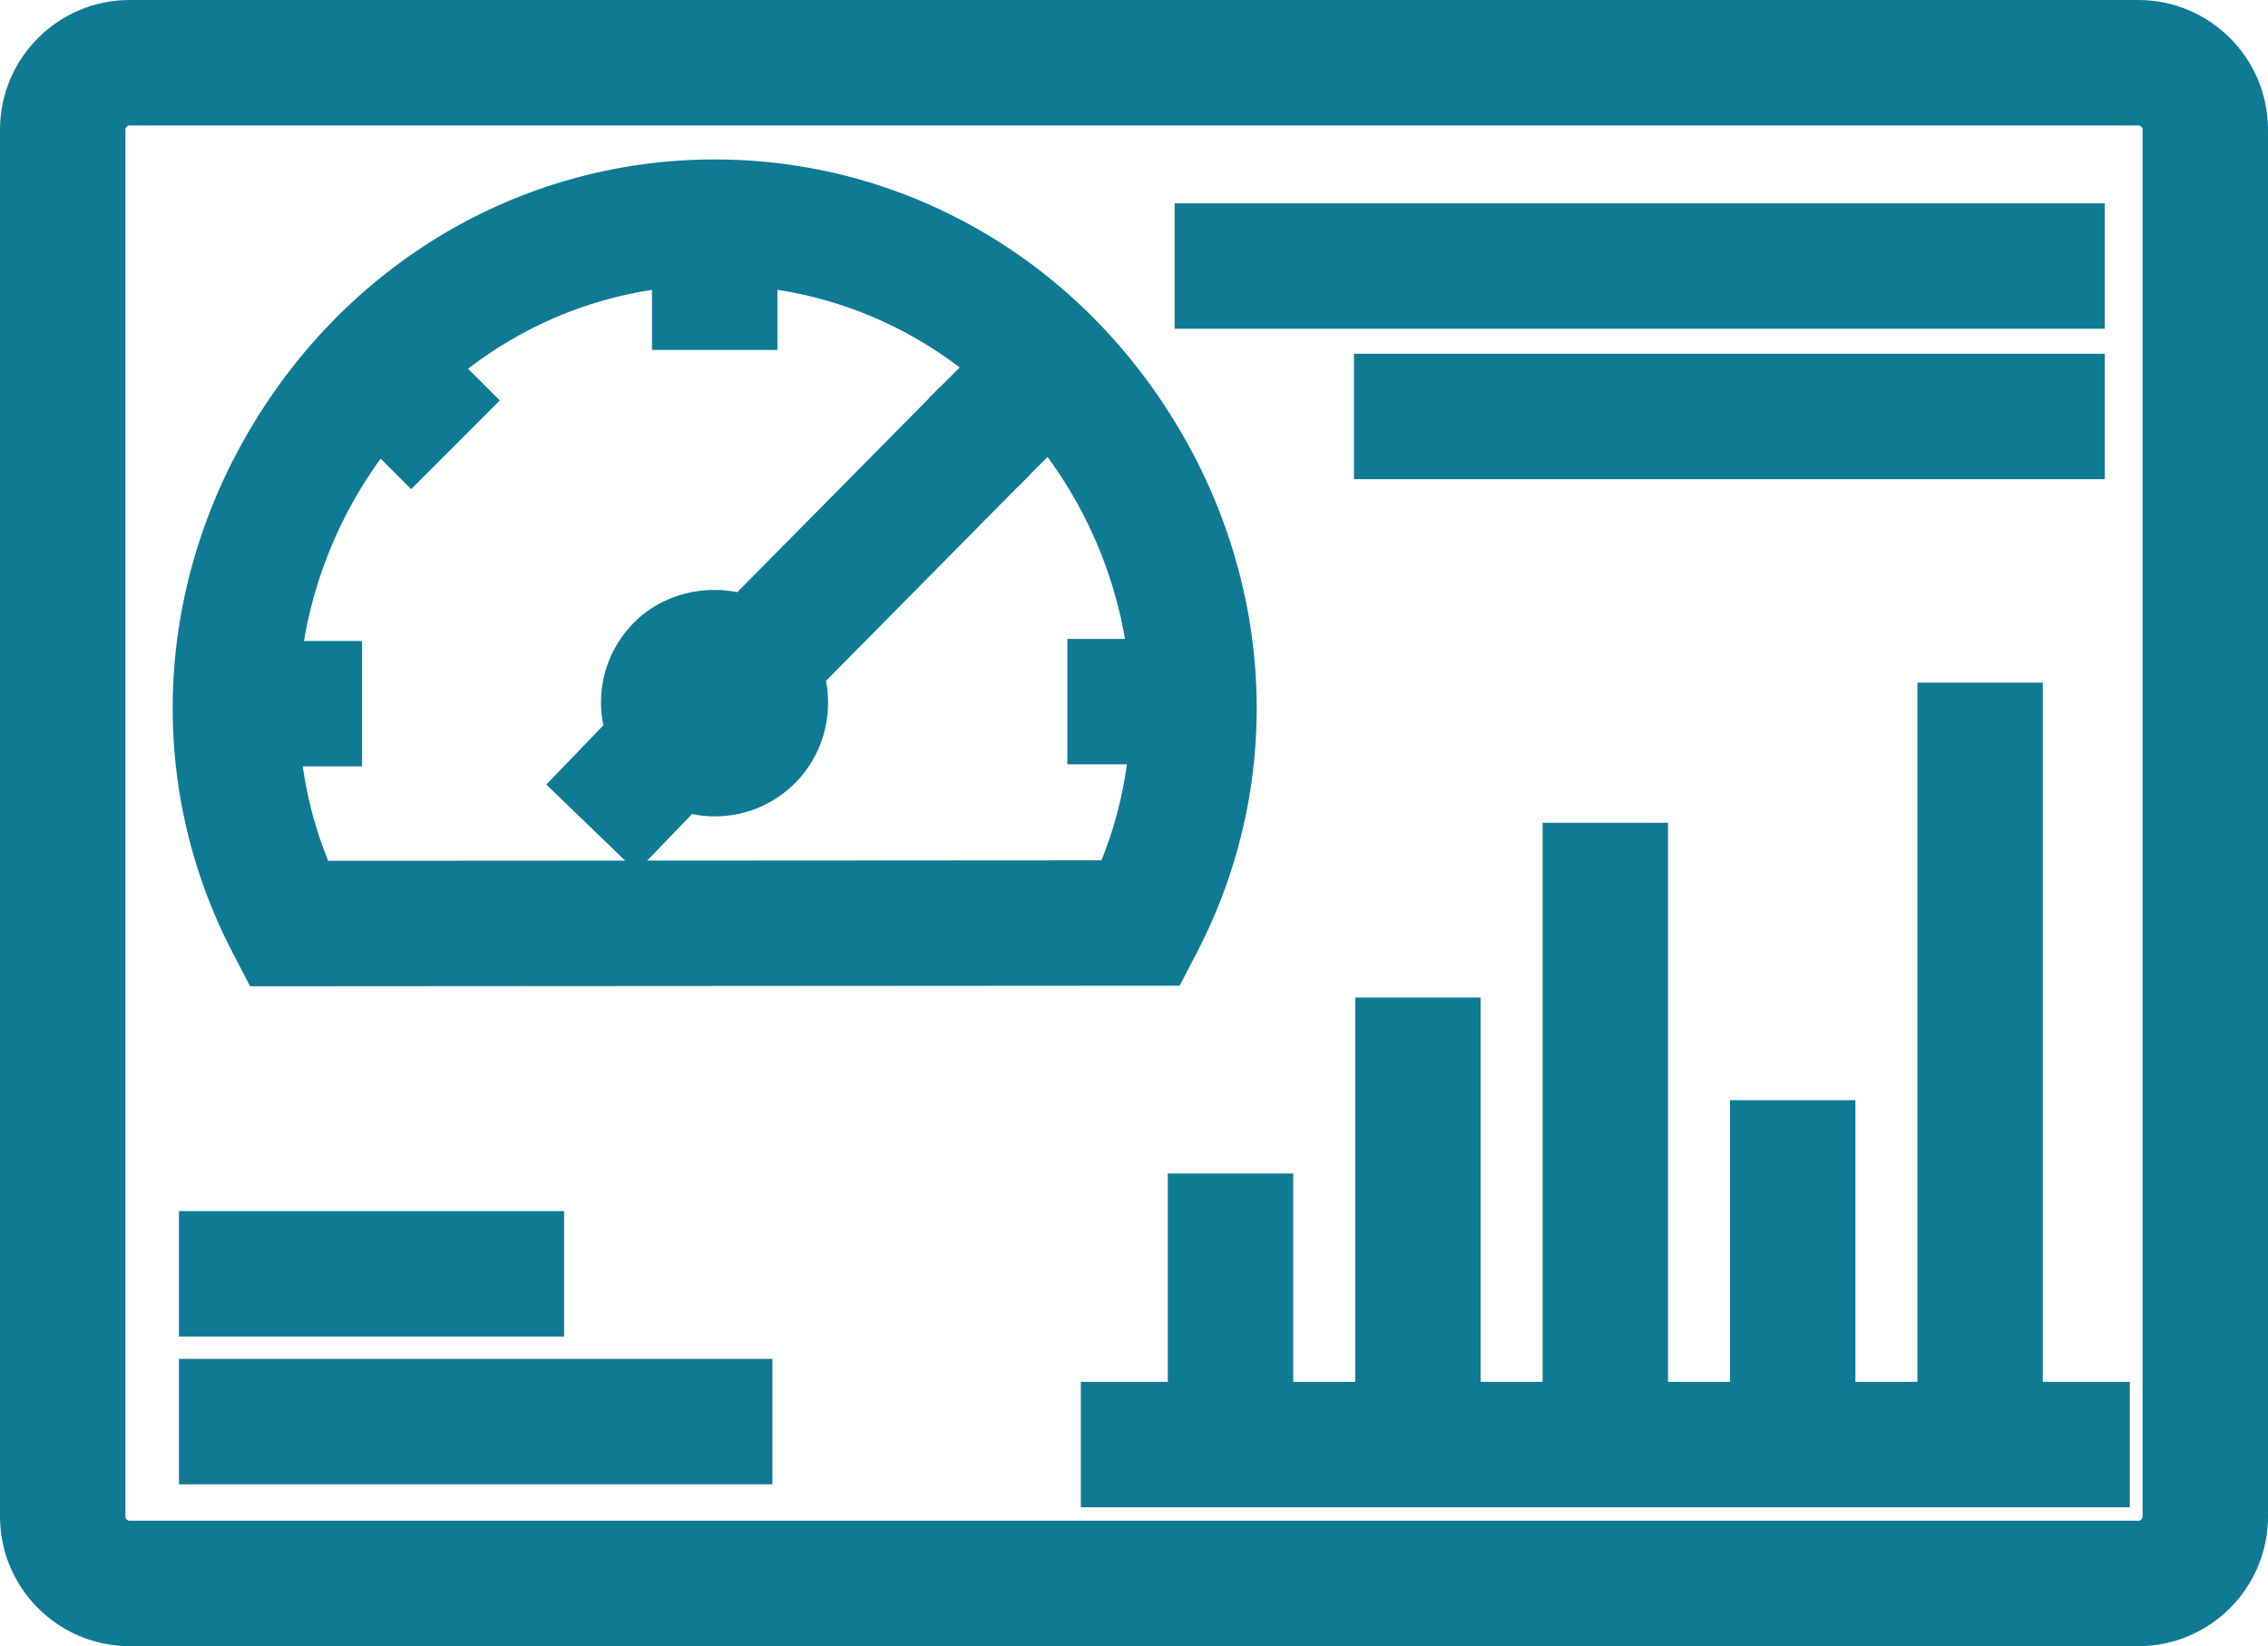 <?xml version="1.0" encoding="utf-8"?>
<!-- Generator: Adobe Illustrator 16.0.0, SVG Export Plug-In . SVG Version: 6.00 Build 0)  -->
<!DOCTYPE svg PUBLIC "-//W3C//DTD SVG 1.1//EN" "http://www.w3.org/Graphics/SVG/1.1/DTD/svg11.dtd">
<svg version="1.1" id="Layer_1" xmlns="http://www.w3.org/2000/svg" xmlns:xlink="http://www.w3.org/1999/xlink" x="0px" y="0px"
	 width="603.286px" height="437.788px" viewBox="0 0 603.286 437.788" enable-background="new 0 0 603.286 437.788"
	 xml:space="preserve">
<polygon fill="#0F7A94" points="287.502,400.851 287.502,367.493 310.635,367.493 310.635,312.09 343.993,312.09 343.993,367.493 
	360.483,367.493 360.483,265.288 393.84,265.288 393.84,367.493 410.331,367.493 410.331,218.806 443.688,218.806 443.688,367.493 
	460.178,367.493 460.178,292.588 493.536,292.588 493.536,367.493 510.026,367.493 510.026,181.542 543.383,181.542 
	543.383,367.493 566.518,367.493 566.518,400.851 "/>
<polygon fill="#0F7A94" points="533.383,191.542 520.026,191.542 520.026,377.493 483.536,377.493 483.536,302.588 470.178,302.588 
	470.178,377.493 433.688,377.493 433.688,228.806 420.331,228.806 420.331,377.493 383.84,377.493 383.84,275.288 370.483,275.288 
	370.483,377.493 333.993,377.493 333.993,322.09 320.635,322.09 320.635,377.493 297.502,377.493 297.502,390.851 556.518,390.851 
	556.518,377.493 533.383,377.493 "/>
<path fill="#0F7A94" d="M34.489,437.786C15.472,437.786,0,422.313,0,403.296V34.489C0,15.472,15.472,0,34.489,0h534.306
	c19.018,0,34.49,15.472,34.49,34.489v368.807c0,19.018-15.473,34.49-34.49,34.49H34.489z M34.489,33.358
	c-0.613,0-1.132,0.518-1.132,1.131v368.807c0,0.613,0.519,1.131,1.132,1.131h534.306c0.613,0,1.133-0.518,1.133-1.131V34.489
	c0-0.613-0.52-1.131-1.133-1.131H34.489z"/>
<path fill="#0F7A94" d="M568.795,10H34.489C20.983,10,10,20.983,10,34.489v368.807c0,13.506,10.983,24.49,24.489,24.49h534.306
	c13.506,0,24.49-10.984,24.49-24.49V34.489C593.286,20.983,582.301,10,568.795,10z M579.928,403.296
	c0,6.141-4.992,11.131-11.133,11.131H34.489c-6.141,0-11.132-4.99-11.132-11.131V34.489c0-6.14,4.991-11.131,11.132-11.131h534.306
	c6.141,0,11.133,4.991,11.133,11.131V403.296z"/>
<rect x="312.454" y="54.07" fill="#0F7A94" width="247.4" height="33.357"/>
<rect x="322.454" y="64.07" fill="#0F7A94" width="227.4" height="13.357"/>
<rect x="360.161" y="94.082" fill="#0F7A94" width="199.693" height="33.358"/>
<rect x="370.161" y="104.082" fill="#0F7A94" width="179.693" height="13.358"/>
<rect x="47.604" y="361.39" fill="#0F7A94" width="157.846" height="33.357"/>
<rect x="57.604" y="371.39" fill="#0F7A94" width="137.846" height="13.357"/>
<rect x="47.604" y="322.086" fill="#0F7A94" width="102.45" height="33.358"/>
<rect x="57.604" y="332.084" fill="#0F7A94" width="82.45" height="13.359"/>
<path fill="#0F7A94" d="M61.85,253.294c-23.057-44.345-20.955-96.961,5.625-140.74c26.676-43.927,72.521-70.151,122.636-70.151
	c50.077,0,95.905,26.193,122.588,70.065c26.586,43.728,28.74,96.315,5.762,140.673l-4.674,8.997l-247.268,0.16L61.85,253.294z
	 M80.535,203.82c1.231,8.685,3.488,17.083,6.753,25.104l205.702-0.126c3.299-8.146,5.56-16.685,6.762-25.526h-15.841v-33.358h15.333
	c-2.407-14.047-7.528-27.74-15.051-40.113c-1.713-2.817-3.565-5.583-5.543-8.281l-8.029,8.024l-23.588-23.585l8.245-8.239
	c-14.385-10.909-30.86-17.924-48.487-20.647v15.994h-33.357V77.073c-17.819,2.751-34.449,9.882-48.934,20.984l8.442,8.442
	l-23.585,23.587l-8.11-8.109c-1.877,2.582-3.633,5.218-5.257,7.893c-7.614,12.539-12.76,26.397-15.125,40.593h15.447v33.357H80.535z
	"/>
<path fill="#0F7A94" d="M72.596,252.295l235.115-0.152l1.871-3.601c21.357-41.229,19.332-90.155-5.426-130.876
	c-24.855-40.865-67.485-65.262-114.045-65.262c-46.596,0-89.243,24.429-114.089,65.341c-24.75,40.764-26.732,89.716-5.295,130.946
	L72.596,252.295z M87.441,124.679c3.861-6.358,8.226-12.24,12.971-17.677l8.943,8.942l9.444-9.445l-9.066-9.066
	c20.25-18.693,46.029-29.895,73.699-31.452v17.086h13.357V65.981c27.48,1.545,53.103,12.611,73.293,31.08l-8.905,8.9l9.445,9.443
	l8.83-8.826c4.87,5.531,9.337,11.535,13.285,18.027c10.523,17.306,16.417,36.245,17.783,55.309h-16.609v13.358h16.751
	c-0.648,15.595-4.26,31.046-11.151,45.522L80.78,238.928c-6.853-14.344-10.496-29.65-11.212-45.108h16.744v-13.357H69.642
	C70.928,161.241,76.842,142.133,87.441,124.679z"/>
<path fill="#0F7A94" d="M145.311,208.654l15.176-15.758c-0.392-1.875-0.6-3.776-0.621-5.695c-0.091-8.08,2.975-15.711,8.63-21.487
	c5.489-5.612,13.327-8.834,21.502-8.834c2.056,0,4.113,0.204,6.125,0.603l53.967-54.572l23.717,23.456l-54.092,54.696
	c1.871,9.613-0.991,19.792-7.979,26.946c-5.735,5.871-13.414,9.104-21.624,9.104c-2.026,0-4.038-0.211-6.024-0.632l-14.759,15.323
	L145.311,208.654z"/>
<path fill="#0F7A94" d="M169.065,217.661l12.204-12.67c2.732,1.336,5.718,2.121,8.842,2.121c5.495,0,10.636-2.165,14.471-6.091
	c6.054-6.198,7.264-15.295,3.799-22.719l51.284-51.857l-9.497-9.393l-51.216,51.791c-7.612-3.554-17.287-2.293-23.311,3.867
	c-3.784,3.865-5.836,8.97-5.775,14.379c0.033,2.973,0.754,5.812,1.99,8.418l-12.408,12.884L169.065,217.661z M185.188,182.054
	c1.304-1.334,3.052-2.074,4.923-2.074c1.808,0,3.522,0.7,4.817,1.965c2.714,2.652,2.757,7.022,0.104,9.735
	c-2.574,2.622-7.105,2.679-9.74,0.108c-1.313-1.287-2.053-3.008-2.07-4.848C183.207,185.106,183.902,183.371,185.188,182.054z"/>
</svg>
